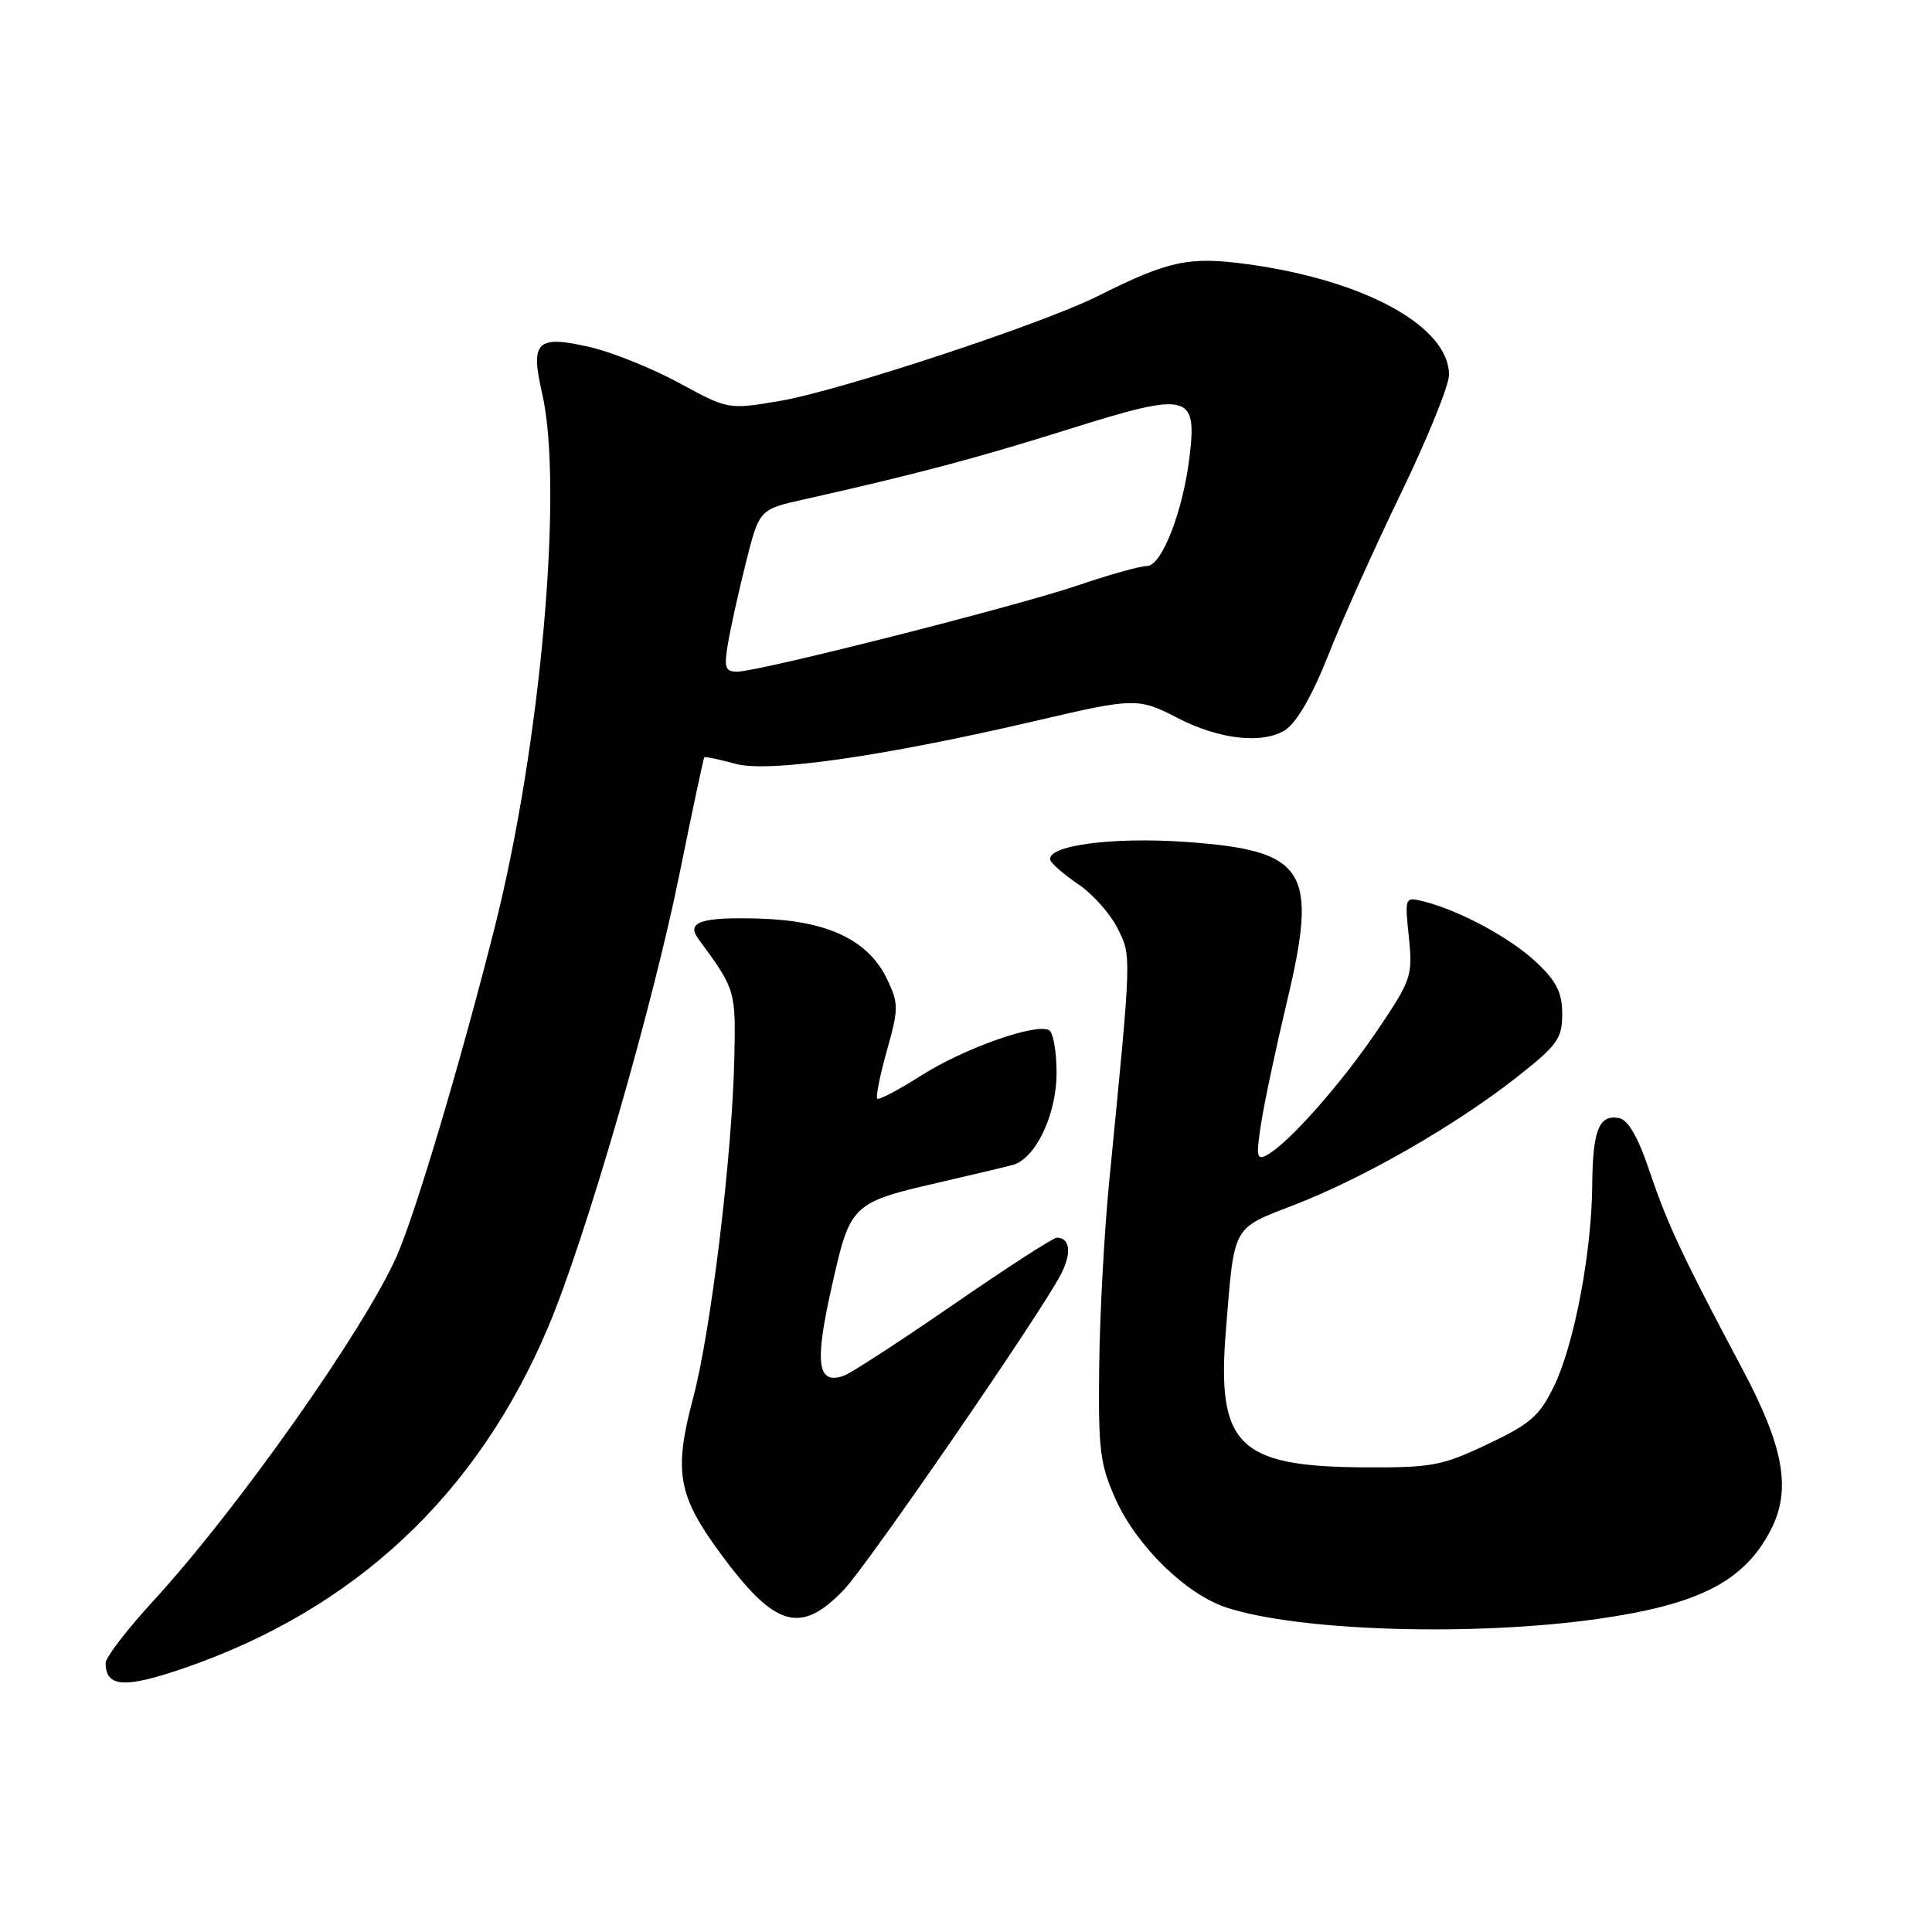 <?xml version="1.0" encoding="UTF-8" standalone="no"?>
<!DOCTYPE svg PUBLIC "-//W3C//DTD SVG 1.1//EN" "http://www.w3.org/Graphics/SVG/1.1/DTD/svg11.dtd" >
<svg xmlns="http://www.w3.org/2000/svg" xmlns:xlink="http://www.w3.org/1999/xlink" version="1.1" viewBox="0 0 256 256">
 <g >
 <path fill="currentColor"
d=" M 24.33 221.06 C 47.03 213.25 63.23 198.09 72.63 175.86 C 77.59 164.11 86.42 133.65 90.06 115.69 C 91.75 107.35 93.22 100.44 93.33 100.34 C 93.43 100.23 95.33 100.63 97.55 101.23 C 101.97 102.40 117.38 100.17 137.74 95.40 C 150.21 92.48 150.92 92.47 155.95 95.09 C 161.53 98.00 167.36 98.65 170.34 96.70 C 171.84 95.72 173.94 92.05 176.00 86.82 C 177.80 82.24 182.14 72.58 185.64 65.35 C 189.14 58.12 192.00 51.06 192.00 49.68 C 192.00 43.26 180.87 37.14 165.33 35.01 C 157.55 33.95 154.90 34.51 145.43 39.25 C 138.09 42.93 111.13 51.82 103.32 53.13 C 96.50 54.28 96.50 54.28 90.00 50.75 C 86.42 48.81 81.10 46.66 78.17 45.99 C 71.14 44.37 70.25 45.23 71.82 52.05 C 74.70 64.50 71.66 98.73 65.52 123.00 C 61.05 140.69 55.04 160.85 52.57 166.44 C 48.25 176.20 31.49 199.95 20.34 212.10 C 16.85 215.90 14.00 219.61 14.00 220.34 C 14.00 223.58 16.50 223.75 24.33 221.06 Z  M 211.75 214.51 C 225.13 212.60 231.08 209.55 234.60 202.80 C 237.40 197.41 236.42 191.81 230.80 181.26 C 222.95 166.50 220.94 162.22 218.53 155.06 C 217.05 150.67 215.73 148.38 214.53 148.15 C 211.88 147.64 211.04 149.75 210.98 157.00 C 210.91 165.95 208.60 178.12 205.93 183.64 C 204.01 187.61 202.79 188.68 197.10 191.37 C 191.02 194.25 189.71 194.49 180.50 194.43 C 164.03 194.30 161.20 191.45 162.44 176.24 C 163.58 162.15 163.18 162.88 171.61 159.61 C 180.75 156.07 192.90 149.09 200.96 142.75 C 206.37 138.50 207.00 137.62 207.00 134.37 C 207.00 131.53 206.25 130.03 203.59 127.52 C 200.17 124.29 193.43 120.65 188.67 119.45 C 186.13 118.82 186.13 118.83 186.68 124.17 C 187.21 129.30 187.02 129.84 182.51 136.52 C 177.69 143.64 170.78 151.45 167.91 153.03 C 166.50 153.80 166.41 153.30 167.13 148.70 C 167.58 145.84 169.12 138.63 170.54 132.67 C 174.70 115.24 173.08 112.69 157.15 111.56 C 147.32 110.86 138.50 112.06 139.19 114.00 C 139.36 114.48 141.04 115.92 142.91 117.19 C 144.79 118.46 147.11 121.08 148.08 123.00 C 149.95 126.75 149.97 126.08 146.98 156.50 C 146.33 163.10 145.73 174.12 145.65 181.00 C 145.52 192.19 145.75 194.05 147.86 198.73 C 150.66 204.90 157.14 211.23 162.49 213.00 C 172.04 216.15 195.20 216.86 211.75 214.51 Z  M 111.82 210.65 C 114.94 207.41 137.90 174.03 140.58 168.85 C 142.03 166.04 141.80 164.00 140.03 164.00 C 139.56 164.00 133.40 167.98 126.34 172.85 C 119.28 177.72 112.75 181.96 111.82 182.29 C 108.30 183.53 107.91 180.71 110.19 170.58 C 112.70 159.40 112.73 159.38 125.00 156.55 C 129.12 155.60 133.27 154.61 134.20 154.36 C 137.21 153.54 140.00 147.69 140.00 142.19 C 140.00 139.40 139.57 136.85 139.03 136.52 C 137.37 135.50 127.75 138.90 122.07 142.51 C 119.08 144.41 116.46 145.79 116.24 145.58 C 116.02 145.36 116.60 142.49 117.52 139.20 C 119.08 133.66 119.08 132.98 117.56 129.78 C 115.09 124.57 109.68 121.99 100.66 121.72 C 92.91 121.49 90.88 122.16 92.54 124.41 C 97.48 131.13 97.50 131.22 97.30 140.26 C 97.01 153.23 94.20 176.36 91.84 185.25 C 89.25 194.99 89.81 198.16 95.44 205.81 C 102.69 215.67 106.06 216.66 111.82 210.65 Z  M 96.46 85.25 C 96.81 83.19 97.88 78.35 98.85 74.50 C 100.61 67.50 100.61 67.50 106.55 66.17 C 121.40 62.84 129.42 60.71 141.71 56.84 C 157.47 51.89 158.62 52.15 157.63 60.44 C 156.78 67.69 153.94 75.00 151.98 75.00 C 151.08 75.00 147.01 76.14 142.93 77.53 C 134.63 80.36 100.54 89.00 97.67 89.00 C 96.09 89.00 95.92 88.46 96.46 85.25 Z "/>
</g>
</svg>